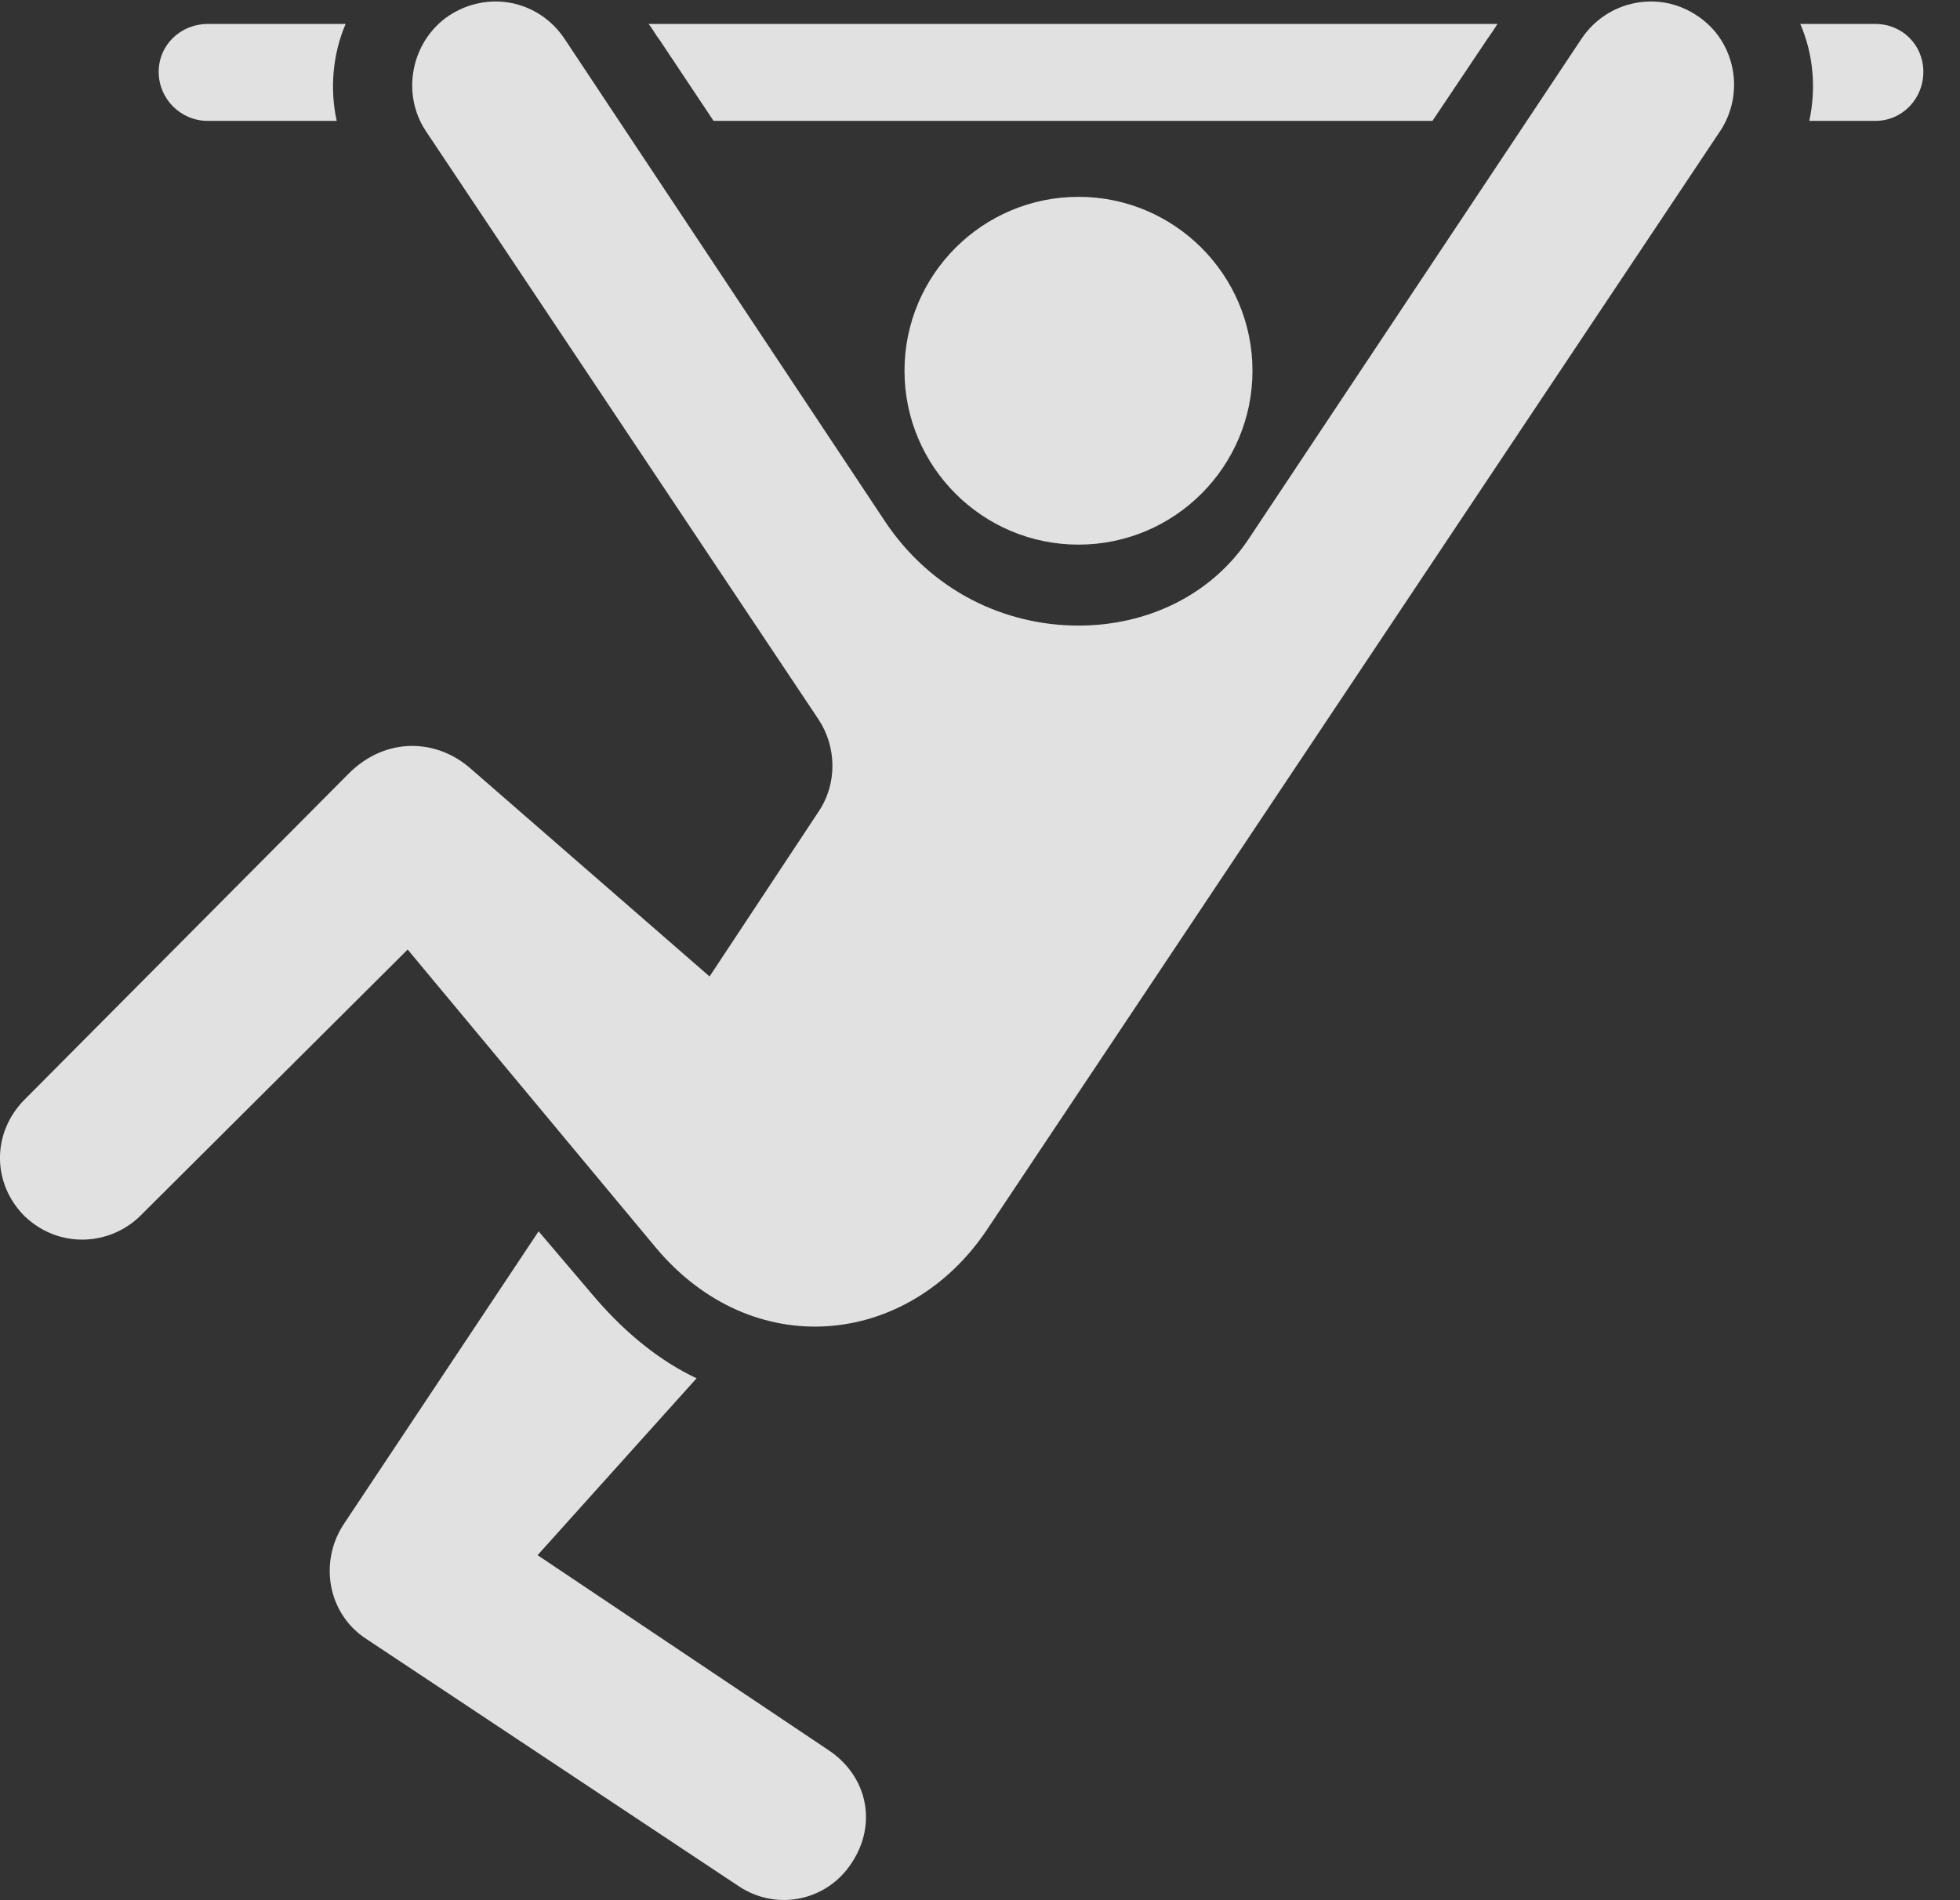 <?xml version="1.0" encoding="UTF-8"?>
<!--Generator: Apple Native CoreSVG 326-->
<!DOCTYPE svg
PUBLIC "-//W3C//DTD SVG 1.1//EN"
       "http://www.w3.org/Graphics/SVG/1.1/DTD/svg11.dtd">
<svg version="1.1" xmlns="http://www.w3.org/2000/svg" xmlns:xlink="http://www.w3.org/1999/xlink" viewBox="0 0 19.145 18.563">
 <rect x="0" y="0" width="19.145" height="18.563" fill="#333333" stroke="none"/>
 <g>
  <rect height="18.563" opacity="0" width="19.145" x="0" y="0"/>
  <path d="M2.029 1.181L3.289 1.181C3.22 0.868 3.25 0.527 3.376 0.234L2.029 0.234C1.765 0.234 1.55 0.439 1.55 0.702C1.55 0.966 1.765 1.181 2.029 1.181ZM6.97 1.181L13.992 1.181L14.529 0.38C14.558 0.341 14.597 0.282 14.627 0.234L6.335 0.234C6.375 0.282 6.404 0.341 6.443 0.39ZM17.673 1.181L18.318 1.181C18.581 1.181 18.787 0.966 18.787 0.702C18.787 0.439 18.581 0.234 18.318 0.234L17.585 0.234C17.712 0.527 17.742 0.859 17.673 1.181ZM10.535 5.321C11.472 5.321 12.234 4.56 12.234 3.622C12.234 2.685 11.472 1.923 10.535 1.923C9.597 1.923 8.835 2.685 8.835 3.622C8.835 4.56 9.597 5.321 10.535 5.321ZM6.404 12.187C7.351 13.319 8.865 13.163 9.636 12.021L16.804 1.278C17.048 0.907 16.951 0.4 16.58 0.155C16.209-0.098 15.701-0.001 15.447 0.38L12.205 5.253C11.834 5.819 11.199 6.112 10.535 6.112C9.822 6.112 9.099 5.78 8.64 5.087L5.515 0.38C5.261-0.001 4.763-0.098 4.382 0.155C4.021 0.4 3.914 0.907 4.158 1.278L7.996 7.03C8.171 7.294 8.181 7.655 7.996 7.929L6.931 9.54L4.597 7.509C4.265 7.216 3.767 7.196 3.406 7.558L0.242 10.741C-0.081 11.064-0.081 11.562 0.242 11.884C0.583 12.206 1.072 12.167 1.365 11.884L3.982 9.277ZM8.318 18.202C8.572 17.821 8.474 17.353 8.093 17.099L5.251 15.194L6.804 13.466C6.453 13.3 6.121 13.036 5.818 12.685L5.261 12.03L3.357 14.892C3.113 15.263 3.201 15.771 3.582 16.015L7.214 18.427C7.595 18.681 8.084 18.564 8.318 18.202Z" fill="white" fill-opacity="0.85"/>
 </g>
</svg>
